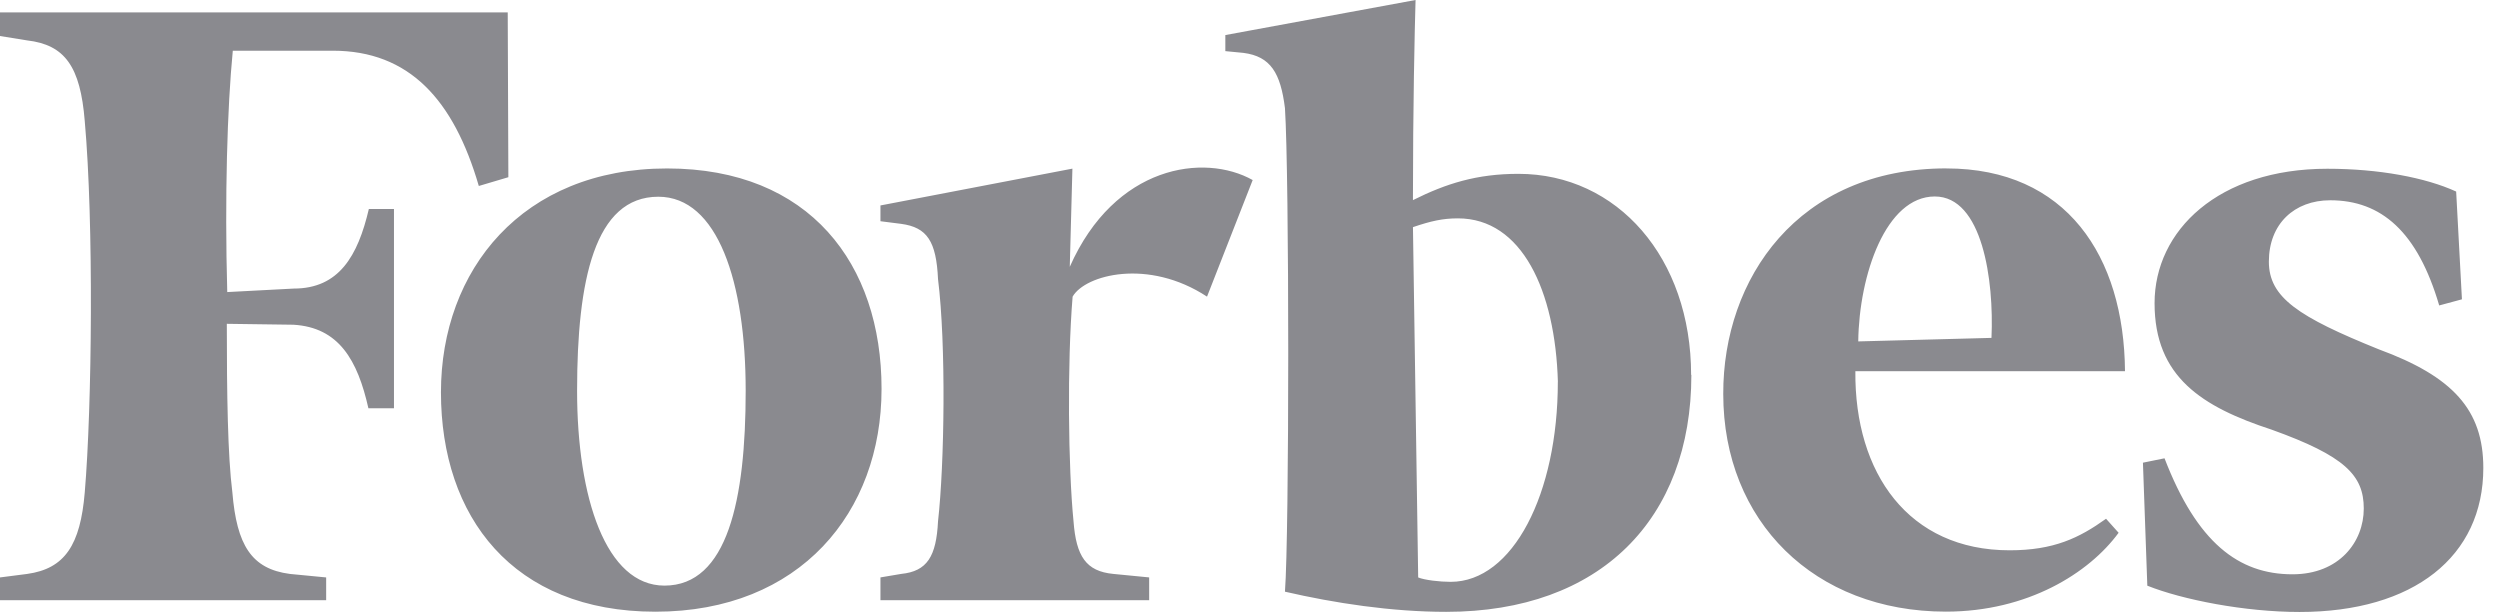 <svg width="110" height="27" viewBox="0 0 110 27" fill="none" xmlns="http://www.w3.org/2000/svg">
<path d="M108.325 13.17L107.325 13.44C106.375 10.2 104.78 8.812 102.53 8.812C100.95 8.812 99.83 9.852 99.83 11.512C99.83 13.092 101.13 13.942 104.664 15.369C107.917 16.565 109.266 18.029 109.266 20.589C109.266 24.484 106.206 26.927 101.18 26.927C98.763 26.927 96.025 26.387 94.482 25.77L94.289 20.358L95.239 20.165C96.666 23.868 98.492 25.269 100.869 25.269C102.926 25.269 104.006 23.842 104.006 22.376C104.006 20.91 103.17 20.062 99.956 18.906C96.896 17.903 94.801 16.592 94.801 13.339C94.801 10.139 97.616 7.425 102.401 7.425C104.664 7.425 106.721 7.811 108.071 8.428L108.325 13.17ZM87.625 14.867C87.741 12.322 87.225 8.645 85.131 8.645C82.984 8.645 81.801 12.078 81.763 15.022L87.625 14.867ZM85.645 7.411C90.915 7.411 93.461 11.268 93.5 16.333H81.636C81.596 20.82 83.976 24.213 88.424 24.213C90.364 24.213 91.484 23.673 92.666 22.825L93.219 23.442C91.919 25.216 89.219 26.912 85.619 26.912C79.834 26.912 75.823 22.94 75.823 17.334C75.81 12.269 79.101 7.409 85.645 7.409V7.411ZM68.547 16.794C68.431 12.794 66.967 9.608 64.15 9.608C63.48 9.608 62.967 9.724 62.17 9.994L62.4 25.408C62.683 25.524 63.35 25.601 63.827 25.601C66.565 25.601 68.545 21.731 68.545 16.795L68.547 16.794ZM74.42 16.495C74.42 22.833 70.42 26.921 63.634 26.921C61.217 26.921 58.71 26.535 56.538 26.034C56.731 23.489 56.731 7.727 56.538 4.757C56.345 3.214 55.908 2.481 54.712 2.327L53.915 2.25V1.543L62.285 0C62.245 1.3 62.169 4.757 62.169 8.806C63.635 8.073 64.984 7.649 66.809 7.649C71.167 7.649 74.409 11.352 74.409 16.494L74.42 16.495ZM53.109 13.052C50.525 11.355 47.749 12.088 47.195 13.052C46.951 16.022 47.002 20.586 47.235 22.938C47.351 24.481 47.788 25.136 48.983 25.252L50.563 25.406V26.409H38.74V25.406L39.653 25.252C40.797 25.136 41.196 24.482 41.273 22.938C41.556 20.431 41.633 15.173 41.273 12.28C41.196 10.622 40.797 10.004 39.653 9.85L38.74 9.734V9.04L47.186 7.42L47.07 11.74C49.05 7.266 52.984 6.726 55.118 7.922L53.109 13.052ZM25.392 17.192C25.392 21.91 26.665 25.767 29.236 25.767C32.013 25.767 32.81 21.987 32.81 17.192C32.81 12.397 31.576 8.656 28.966 8.656C26.166 8.656 25.392 12.32 25.392 17.192ZM38.788 17.115C38.788 22.527 35.214 26.915 28.838 26.915C22.564 26.915 19.402 22.737 19.402 17.26C19.402 11.886 22.976 7.412 29.352 7.412C35.626 7.412 38.788 11.616 38.788 17.105V17.115ZM22.368 7.797L21.068 8.183C19.962 4.39 18.008 2.231 14.64 2.231H10.243C9.999 4.751 9.883 8.646 9.999 12.851L12.929 12.697C14.909 12.697 15.744 11.27 16.229 9.197H17.335V17.965H16.21C15.734 15.845 14.91 14.405 12.91 14.288L9.98 14.248C9.98 17.372 10.02 20.046 10.224 21.666C10.417 23.98 11.06 25.034 12.757 25.253L14.351 25.407V26.41H0V25.407L1.196 25.253C2.854 25.023 3.536 23.98 3.729 21.666C4.049 17.886 4.129 9.813 3.729 5.326C3.536 2.926 2.855 1.971 1.196 1.778L0 1.585V0.545H22.34L22.368 7.797Z" fill="#8A8A8F"/>
</svg>
